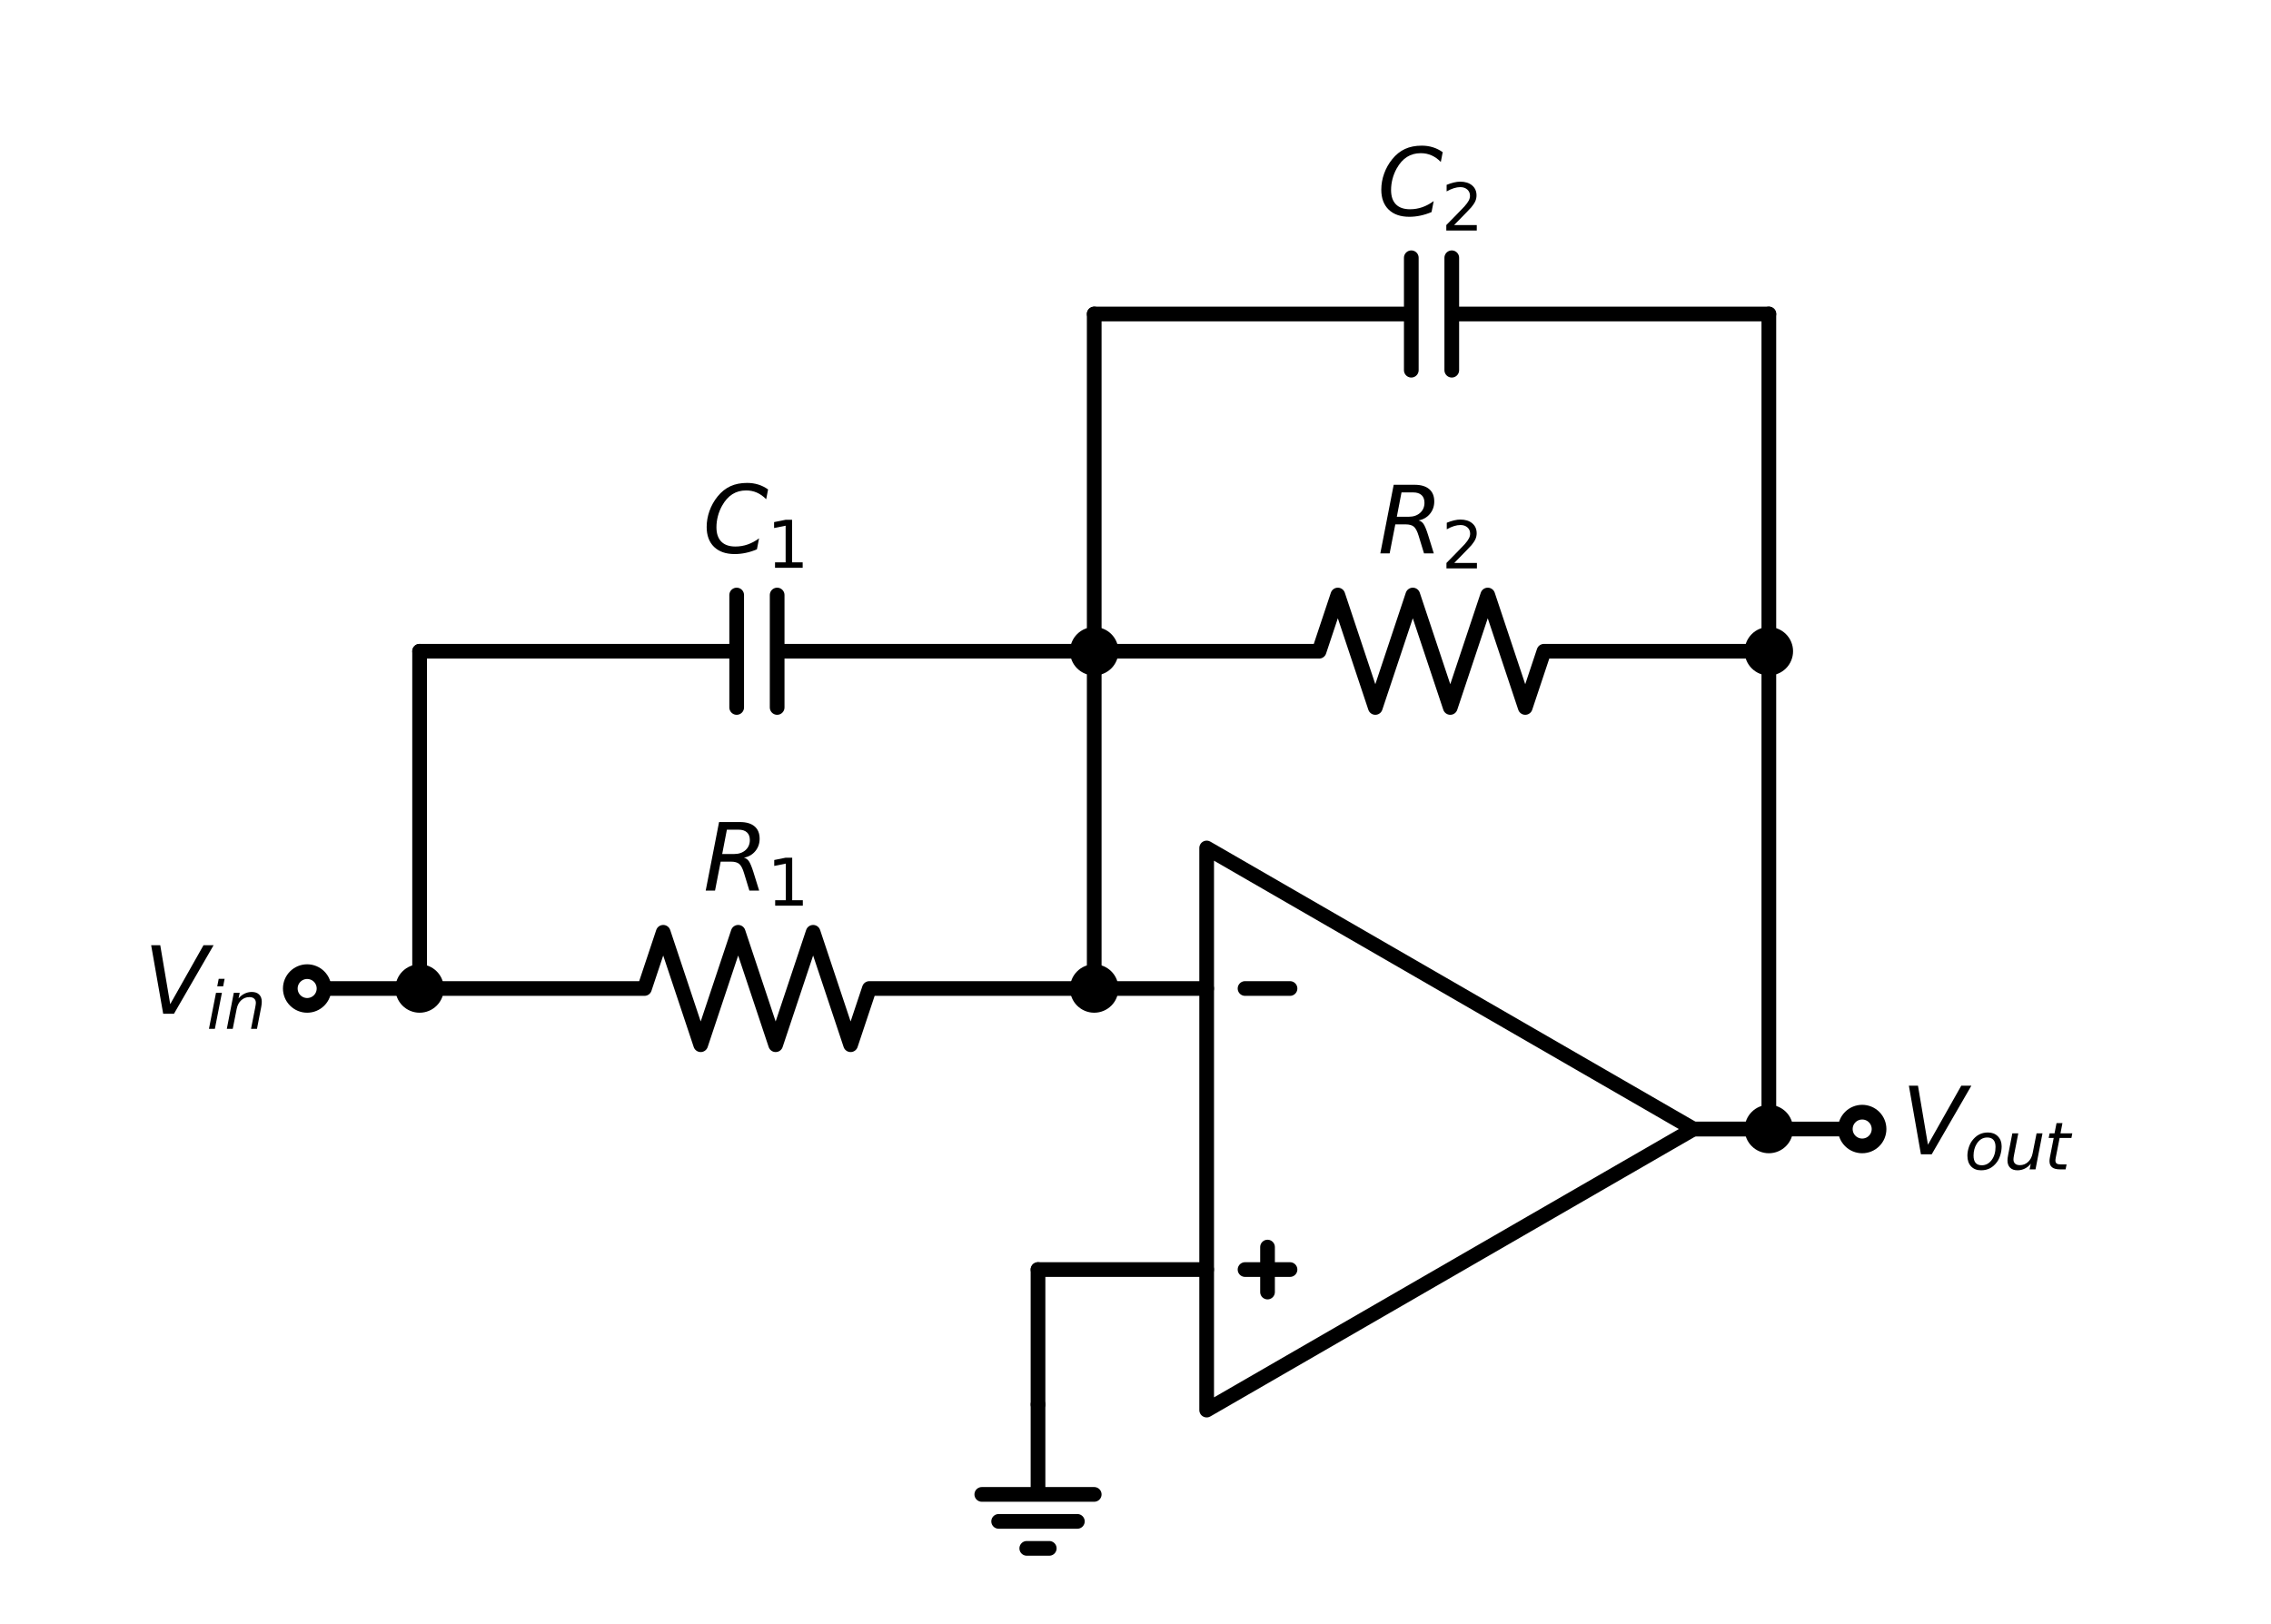 <?xml version="1.0" encoding="utf-8" standalone="no"?>
<!DOCTYPE svg PUBLIC "-//W3C//DTD SVG 1.1//EN"
  "http://www.w3.org/Graphics/SVG/1.1/DTD/svg11.dtd">
<svg xmlns:xlink="http://www.w3.org/1999/xlink" width="309.029pt" height="220.984pt" viewBox="0 0 309.029 220.984" xmlns="http://www.w3.org/2000/svg" version="1.1">
 <defs>
  <style type="text/css">*{stroke-linejoin: round; stroke-linecap: butt}</style>
 </defs>
 <g id="figure_1">
  <g id="patch_1">
   <path d="M 0 220.984 
L 309.029 220.984 
L 309.029 0 
L 0 0 
z
" style="fill: #ffffff"/>
  </g>
  <g id="axes_1">
   <g id="line2d_1">
    <path d="M 164.198 153.655 
L 164.198 115.405 
L 230.449 153.655 
L 164.198 191.905 
L 164.198 153.655 
M 230.449 153.655 
" clip-path="url(#pc26d975984)" style="fill: none; stroke: #000000; stroke-width: 2; stroke-linecap: round"/>
   </g>
   <g id="line2d_2">
    <path d="M 169.42 134.53 
L 175.54 134.53 
" clip-path="url(#pc26d975984)" style="fill: none; stroke: #000000; stroke-width: 2; stroke-linecap: round"/>
   </g>
   <g id="line2d_3">
    <path d="M 169.42 172.78 
L 175.54 172.78 
" clip-path="url(#pc26d975984)" style="fill: none; stroke: #000000; stroke-width: 2; stroke-linecap: round"/>
   </g>
   <g id="line2d_4">
    <path d="M 172.48 175.84 
L 172.48 169.72 
" clip-path="url(#pc26d975984)" style="fill: none; stroke: #000000; stroke-width: 2; stroke-linecap: round"/>
   </g>
   <g id="line2d_5">
    <path d="M 164.198 172.78 
L 152.723 172.78 
L 141.248 172.78 
" clip-path="url(#pc26d975984)" style="fill: none; stroke: #000000; stroke-width: 2; stroke-linecap: round"/>
   </g>
   <g id="line2d_6">
    <path d="M 141.248 172.78 
L 141.248 181.96 
L 141.248 191.14 
" clip-path="url(#pc26d975984)" style="fill: none; stroke: #000000; stroke-width: 2; stroke-linecap: round"/>
   </g>
   <g id="line2d_7">
    <path d="M 141.248 191.14 
L 141.248 203.38 
L 133.598 203.38 
L 148.898 203.38 
M 135.893 207.052 
L 146.603 207.052 
M 139.718 210.724 
L 142.778 210.724 
" clip-path="url(#pc26d975984)" style="fill: none; stroke: #000000; stroke-width: 2; stroke-linecap: round"/>
   </g>
   <g id="line2d_8">
    <path d="M 164.198 134.53 
L 156.548 134.53 
L 148.898 134.53 
" clip-path="url(#pc26d975984)" style="fill: none; stroke: #000000; stroke-width: 2; stroke-linecap: round"/>
   </g>
   <g id="line2d_9">
    <path d="M 148.898 134.53 
L 118.298 134.53 
L 115.748 142.18 
L 110.648 126.88 
L 105.548 142.18 
L 100.448 126.88 
L 95.348 142.18 
L 90.248 126.88 
L 87.698 134.53 
L 57.098 134.53 
" clip-path="url(#pc26d975984)" style="fill: none; stroke: #000000; stroke-width: 2; stroke-linecap: round"/>
   </g>
   <g id="line2d_10">
    <path d="M 57.098 134.53 
L 49.448 134.53 
L 41.798 134.53 
" clip-path="url(#pc26d975984)" style="fill: none; stroke: #000000; stroke-width: 2; stroke-linecap: round"/>
   </g>
   <g id="line2d_11">
    <path d="M 148.898 134.53 
L 148.898 111.58 
L 148.898 88.63 
" clip-path="url(#pc26d975984)" style="fill: none; stroke: #000000; stroke-width: 2; stroke-linecap: round"/>
   </g>
   <g id="line2d_12">
    <path d="M 148.898 88.63 
L 179.498 88.63 
L 182.048 80.98 
L 187.148 96.28 
L 192.248 80.98 
L 197.348 96.28 
L 202.448 80.98 
L 207.548 96.28 
L 210.098 88.63 
L 240.698 88.63 
" clip-path="url(#pc26d975984)" style="fill: none; stroke: #000000; stroke-width: 2; stroke-linecap: round"/>
   </g>
   <g id="line2d_13">
    <path d="M 148.898 88.63 
L 105.752 88.63 
M 105.752 96.28 
L 105.752 80.98 
M 100.244 96.28 
L 100.244 80.98 
M 100.244 88.63 
L 57.098 88.63 
" clip-path="url(#pc26d975984)" style="fill: none; stroke: #000000; stroke-width: 2; stroke-linecap: round"/>
   </g>
   <g id="line2d_14">
    <path d="M 57.098 88.63 
L 57.098 111.58 
L 57.098 134.53 
" clip-path="url(#pc26d975984)" style="fill: none; stroke: #000000; stroke-width: 2; stroke-linecap: round"/>
   </g>
   <g id="line2d_15">
    <path d="M 148.898 88.63 
L 148.898 65.68 
L 148.898 42.73 
" clip-path="url(#pc26d975984)" style="fill: none; stroke: #000000; stroke-width: 2; stroke-linecap: round"/>
   </g>
   <g id="line2d_16">
    <path d="M 148.898 42.73 
L 192.044 42.73 
M 192.044 35.08 
L 192.044 50.38 
M 197.552 35.08 
L 197.552 50.38 
M 197.552 42.73 
L 240.698 42.73 
" clip-path="url(#pc26d975984)" style="fill: none; stroke: #000000; stroke-width: 2; stroke-linecap: round"/>
   </g>
   <g id="line2d_17">
    <path d="M 240.698 42.73 
L 240.698 98.192 
L 240.698 153.655 
" clip-path="url(#pc26d975984)" style="fill: none; stroke: #000000; stroke-width: 2; stroke-linecap: round"/>
   </g>
   <g id="line2d_18">
    <path d="M 240.698 153.655 
L 235.574 153.655 
L 230.449 153.655 
" clip-path="url(#pc26d975984)" style="fill: none; stroke: #000000; stroke-width: 2; stroke-linecap: round"/>
   </g>
   <g id="line2d_19">
    <path d="M 230.449 153.655 
L 241.924 153.655 
L 253.399 153.655 
" clip-path="url(#pc26d975984)" style="fill: none; stroke: #000000; stroke-width: 2; stroke-linecap: round"/>
   </g>
   <g id="text_1">
    <g clip-path="url(#pc26d975984)">
     <!-- $R_1$ -->
     <g transform="translate(95.686 121.22)scale(0.125 -0.125)">
      <defs>
       <path id="DejaVuSans-Oblique-52" d="M 1613 4147 
L 1294 2491 
L 2106 2491 
Q 2584 2491 2879 2755 
Q 3175 3019 3175 3444 
Q 3175 3784 2976 3965 
Q 2778 4147 2406 4147 
L 1613 4147 
z
M 2772 2241 
Q 2972 2194 3105 2009 
Q 3238 1825 3413 1275 
L 3809 0 
L 3144 0 
L 2778 1197 
Q 2638 1659 2453 1815 
Q 2269 1972 1888 1972 
L 1191 1972 
L 806 0 
L 172 0 
L 1081 4666 
L 2503 4666 
Q 3150 4666 3495 4373 
Q 3841 4081 3841 3531 
Q 3841 3044 3547 2687 
Q 3253 2331 2772 2241 
z
" transform="scale(0.016)"/>
       <path id="DejaVuSans-31" d="M 794 531 
L 1825 531 
L 1825 4091 
L 703 3866 
L 703 4441 
L 1819 4666 
L 2450 4666 
L 2450 531 
L 3481 531 
L 3481 0 
L 794 0 
L 794 531 
z
" transform="scale(0.016)"/>
      </defs>
      <use xlink:href="#DejaVuSans-Oblique-52" transform="translate(0 0.094)"/>
      <use xlink:href="#DejaVuSans-31" transform="translate(69.482 -16.312)scale(0.7)"/>
     </g>
    </g>
   </g>
   <g id="text_2">
    <g clip-path="url(#pc26d975984)">
     <!-- $R_2$ -->
     <g transform="translate(187.486 75.32)scale(0.125 -0.125)">
      <defs>
       <path id="DejaVuSans-32" d="M 1228 531 
L 3431 531 
L 3431 0 
L 469 0 
L 469 531 
Q 828 903 1448 1529 
Q 2069 2156 2228 2338 
Q 2531 2678 2651 2914 
Q 2772 3150 2772 3378 
Q 2772 3750 2511 3984 
Q 2250 4219 1831 4219 
Q 1534 4219 1204 4116 
Q 875 4013 500 3803 
L 500 4441 
Q 881 4594 1212 4672 
Q 1544 4750 1819 4750 
Q 2544 4750 2975 4387 
Q 3406 4025 3406 3419 
Q 3406 3131 3298 2873 
Q 3191 2616 2906 2266 
Q 2828 2175 2409 1742 
Q 1991 1309 1228 531 
z
" transform="scale(0.016)"/>
      </defs>
      <use xlink:href="#DejaVuSans-Oblique-52" transform="translate(0 0.094)"/>
      <use xlink:href="#DejaVuSans-32" transform="translate(69.482 -16.312)scale(0.7)"/>
     </g>
    </g>
   </g>
   <g id="text_3">
    <g clip-path="url(#pc26d975984)">
     <!-- $C_1$ -->
     <g transform="translate(95.623 75.32)scale(0.125 -0.125)">
      <defs>
       <path id="DejaVuSans-Oblique-43" d="M 4447 4306 
L 4319 3641 
Q 4019 3944 3683 4091 
Q 3347 4238 2956 4238 
Q 2422 4238 2017 3981 
Q 1613 3725 1319 3200 
Q 1131 2863 1032 2486 
Q 934 2109 934 1728 
Q 934 1091 1264 756 
Q 1594 422 2222 422 
Q 2656 422 3056 561 
Q 3456 700 3834 978 
L 3688 231 
Q 3316 72 2936 -9 
Q 2556 -91 2175 -91 
Q 1278 -91 773 396 
Q 269 884 269 1753 
Q 269 2309 461 2846 
Q 653 3384 1013 3828 
Q 1394 4300 1883 4525 
Q 2372 4750 3022 4750 
Q 3422 4750 3780 4639 
Q 4138 4528 4447 4306 
z
" transform="scale(0.016)"/>
      </defs>
      <use xlink:href="#DejaVuSans-Oblique-43" transform="translate(0 0.781)"/>
      <use xlink:href="#DejaVuSans-31" transform="translate(69.824 -15.625)scale(0.7)"/>
     </g>
    </g>
   </g>
   <g id="text_4">
    <g clip-path="url(#pc26d975984)">
     <!-- $C_2$ -->
     <g transform="translate(187.423 29.42)scale(0.125 -0.125)">
      <use xlink:href="#DejaVuSans-Oblique-43" transform="translate(0 0.781)"/>
      <use xlink:href="#DejaVuSans-32" transform="translate(69.824 -15.625)scale(0.7)"/>
     </g>
    </g>
   </g>
   <g id="patch_2">
    <path d="M 148.898 136.825 
C 149.507 136.825 150.091 136.583 150.521 136.153 
C 150.952 135.722 151.193 135.139 151.193 134.53 
C 151.193 133.921 150.952 133.338 150.521 132.907 
C 150.091 132.477 149.507 132.235 148.898 132.235 
C 148.29 132.235 147.706 132.477 147.276 132.907 
C 146.845 133.338 146.603 133.921 146.603 134.53 
C 146.603 135.139 146.845 135.722 147.276 136.153 
C 147.706 136.583 148.29 136.825 148.898 136.825 
z
" clip-path="url(#pc26d975984)" style="stroke: #000000; stroke-width: 2; stroke-linejoin: miter"/>
   </g>
   <g id="patch_3">
    <path d="M 57.098 136.825 
C 57.707 136.825 58.291 136.583 58.721 136.153 
C 59.152 135.722 59.393 135.139 59.393 134.53 
C 59.393 133.921 59.152 133.338 58.721 132.907 
C 58.291 132.477 57.707 132.235 57.098 132.235 
C 56.49 132.235 55.906 132.477 55.476 132.907 
C 55.045 133.338 54.803 133.921 54.803 134.53 
C 54.803 135.139 55.045 135.722 55.476 136.153 
C 55.906 136.583 56.49 136.825 57.098 136.825 
z
" clip-path="url(#pc26d975984)" style="stroke: #000000; stroke-width: 2; stroke-linejoin: miter"/>
   </g>
   <g id="patch_4">
    <path d="M 41.798 136.825 
C 42.407 136.825 42.991 136.583 43.421 136.153 
C 43.852 135.722 44.093 135.139 44.093 134.53 
C 44.093 133.921 43.852 133.338 43.421 132.907 
C 42.991 132.477 42.407 132.235 41.798 132.235 
C 41.19 132.235 40.606 132.477 40.176 132.907 
C 39.745 133.338 39.503 133.921 39.503 134.53 
C 39.503 135.139 39.745 135.722 40.176 136.153 
C 40.606 136.583 41.19 136.825 41.798 136.825 
z
" clip-path="url(#pc26d975984)" style="fill: #ffffff; stroke: #000000; stroke-width: 2; stroke-linejoin: miter"/>
   </g>
   <g id="text_5">
    <g clip-path="url(#pc26d975984)">
     <!-- $V_{in}$ -->
     <g transform="translate(19.568 137.979)scale(0.125 -0.125)">
      <defs>
       <path id="DejaVuSans-Oblique-56" d="M 1319 0 
L 500 4666 
L 1119 4666 
L 1797 653 
L 4063 4666 
L 4750 4666 
L 2053 0 
L 1319 0 
z
" transform="scale(0.016)"/>
       <path id="DejaVuSans-Oblique-69" d="M 1172 4863 
L 1747 4863 
L 1606 4134 
L 1031 4134 
L 1172 4863 
z
M 909 3500 
L 1484 3500 
L 800 0 
L 225 0 
L 909 3500 
z
" transform="scale(0.016)"/>
       <path id="DejaVuSans-Oblique-6e" d="M 3566 2113 
L 3156 0 
L 2578 0 
L 2988 2091 
Q 3016 2238 3031 2350 
Q 3047 2463 3047 2528 
Q 3047 2791 2881 2937 
Q 2716 3084 2419 3084 
Q 1956 3084 1622 2776 
Q 1288 2469 1184 1941 
L 800 0 
L 225 0 
L 903 3500 
L 1478 3500 
L 1363 2950 
Q 1603 3253 1940 3418 
Q 2278 3584 2650 3584 
Q 3113 3584 3367 3334 
Q 3622 3084 3622 2631 
Q 3622 2519 3608 2391 
Q 3594 2263 3566 2113 
z
" transform="scale(0.016)"/>
      </defs>
      <use xlink:href="#DejaVuSans-Oblique-56" transform="translate(0 0.094)"/>
      <use xlink:href="#DejaVuSans-Oblique-69" transform="translate(68.408 -16.312)scale(0.7)"/>
      <use xlink:href="#DejaVuSans-Oblique-6e" transform="translate(87.856 -16.312)scale(0.7)"/>
     </g>
    </g>
   </g>
   <g id="patch_5">
    <path d="M 148.898 90.925 
C 149.507 90.925 150.091 90.683 150.521 90.253 
C 150.952 89.822 151.193 89.239 151.193 88.63 
C 151.193 88.021 150.952 87.438 150.521 87.007 
C 150.091 86.577 149.507 86.335 148.898 86.335 
C 148.29 86.335 147.706 86.577 147.276 87.007 
C 146.845 87.438 146.603 88.021 146.603 88.63 
C 146.603 89.239 146.845 89.822 147.276 90.253 
C 147.706 90.683 148.29 90.925 148.898 90.925 
z
" clip-path="url(#pc26d975984)" style="stroke: #000000; stroke-width: 2; stroke-linejoin: miter"/>
   </g>
   <g id="patch_6">
    <path d="M 240.698 90.925 
C 241.307 90.925 241.891 90.683 242.321 90.253 
C 242.752 89.822 242.993 89.239 242.993 88.63 
C 242.993 88.021 242.752 87.438 242.321 87.007 
C 241.891 86.577 241.307 86.335 240.698 86.335 
C 240.09 86.335 239.506 86.577 239.076 87.007 
C 238.645 87.438 238.403 88.021 238.403 88.63 
C 238.403 89.239 238.645 89.822 239.076 90.253 
C 239.506 90.683 240.09 90.925 240.698 90.925 
z
" clip-path="url(#pc26d975984)" style="stroke: #000000; stroke-width: 2; stroke-linejoin: miter"/>
   </g>
   <g id="patch_7">
    <path d="M 240.698 155.95 
C 241.307 155.95 241.891 155.708 242.321 155.278 
C 242.752 154.847 242.993 154.264 242.993 153.655 
C 242.993 153.046 242.752 152.463 242.321 152.032 
C 241.891 151.602 241.307 151.36 240.698 151.36 
C 240.09 151.36 239.506 151.602 239.076 152.032 
C 238.645 152.463 238.403 153.046 238.403 153.655 
C 238.403 154.264 238.645 154.847 239.076 155.278 
C 239.506 155.708 240.09 155.95 240.698 155.95 
z
" clip-path="url(#pc26d975984)" style="stroke: #000000; stroke-width: 2; stroke-linejoin: miter"/>
   </g>
   <g id="patch_8">
    <path d="M 253.399 155.95 
C 254.008 155.95 254.592 155.708 255.022 155.278 
C 255.453 154.847 255.694 154.264 255.694 153.655 
C 255.694 153.046 255.453 152.463 255.022 152.032 
C 254.592 151.602 254.008 151.36 253.399 151.36 
C 252.791 151.36 252.207 151.602 251.777 152.032 
C 251.346 152.463 251.104 153.046 251.104 153.655 
C 251.104 154.264 251.346 154.847 251.777 155.278 
C 252.207 155.708 252.791 155.95 253.399 155.95 
z
" clip-path="url(#pc26d975984)" style="fill: #ffffff; stroke: #000000; stroke-width: 2; stroke-linejoin: miter"/>
   </g>
   <g id="text_6">
    <g clip-path="url(#pc26d975984)">
     <!-- $V_{out}$ -->
     <g transform="translate(258.754 157.104)scale(0.125 -0.125)">
      <defs>
       <path id="DejaVuSans-Oblique-6f" d="M 1625 -91 
Q 1009 -91 651 289 
Q 294 669 294 1325 
Q 294 1706 417 2101 
Q 541 2497 738 2766 
Q 1047 3184 1428 3384 
Q 1809 3584 2291 3584 
Q 2888 3584 3255 3212 
Q 3622 2841 3622 2241 
Q 3622 1825 3500 1412 
Q 3378 1000 3181 728 
Q 2875 309 2494 109 
Q 2113 -91 1625 -91 
z
M 891 1344 
Q 891 869 1089 633 
Q 1288 397 1691 397 
Q 2269 397 2648 901 
Q 3028 1406 3028 2181 
Q 3028 2634 2825 2865 
Q 2622 3097 2228 3097 
Q 1903 3097 1650 2945 
Q 1397 2794 1197 2484 
Q 1050 2253 970 1956 
Q 891 1659 891 1344 
z
" transform="scale(0.016)"/>
       <path id="DejaVuSans-Oblique-75" d="M 428 1388 
L 838 3500 
L 1416 3500 
L 1006 1409 
Q 975 1256 961 1147 
Q 947 1038 947 966 
Q 947 700 1109 554 
Q 1272 409 1569 409 
Q 2031 409 2368 721 
Q 2706 1034 2809 1563 
L 3194 3500 
L 3769 3500 
L 3091 0 
L 2516 0 
L 2631 550 
Q 2388 244 2052 76 
Q 1716 -91 1338 -91 
Q 878 -91 622 161 
Q 366 413 366 863 
Q 366 956 381 1097 
Q 397 1238 428 1388 
z
" transform="scale(0.016)"/>
       <path id="DejaVuSans-Oblique-74" d="M 2706 3500 
L 2619 3053 
L 1472 3053 
L 1100 1153 
Q 1081 1047 1072 975 
Q 1063 903 1063 863 
Q 1063 663 1183 572 
Q 1303 481 1569 481 
L 2150 481 
L 2053 0 
L 1503 0 
Q 991 0 739 200 
Q 488 400 488 806 
Q 488 878 497 964 
Q 506 1050 525 1153 
L 897 3053 
L 409 3053 
L 500 3500 
L 978 3500 
L 1172 4494 
L 1747 4494 
L 1556 3500 
L 2706 3500 
z
" transform="scale(0.016)"/>
      </defs>
      <use xlink:href="#DejaVuSans-Oblique-56" transform="translate(0 0.094)"/>
      <use xlink:href="#DejaVuSans-Oblique-6f" transform="translate(68.408 -16.312)scale(0.7)"/>
      <use xlink:href="#DejaVuSans-Oblique-75" transform="translate(111.235 -16.312)scale(0.7)"/>
      <use xlink:href="#DejaVuSans-Oblique-74" transform="translate(155.601 -16.312)scale(0.7)"/>
     </g>
    </g>
   </g>
  </g>
 </g>
 <defs>
  <clipPath id="pc26d975984">
   <rect x="7.2" y="7.2" width="294.629" height="206.584"/>
  </clipPath>
 </defs>
</svg>